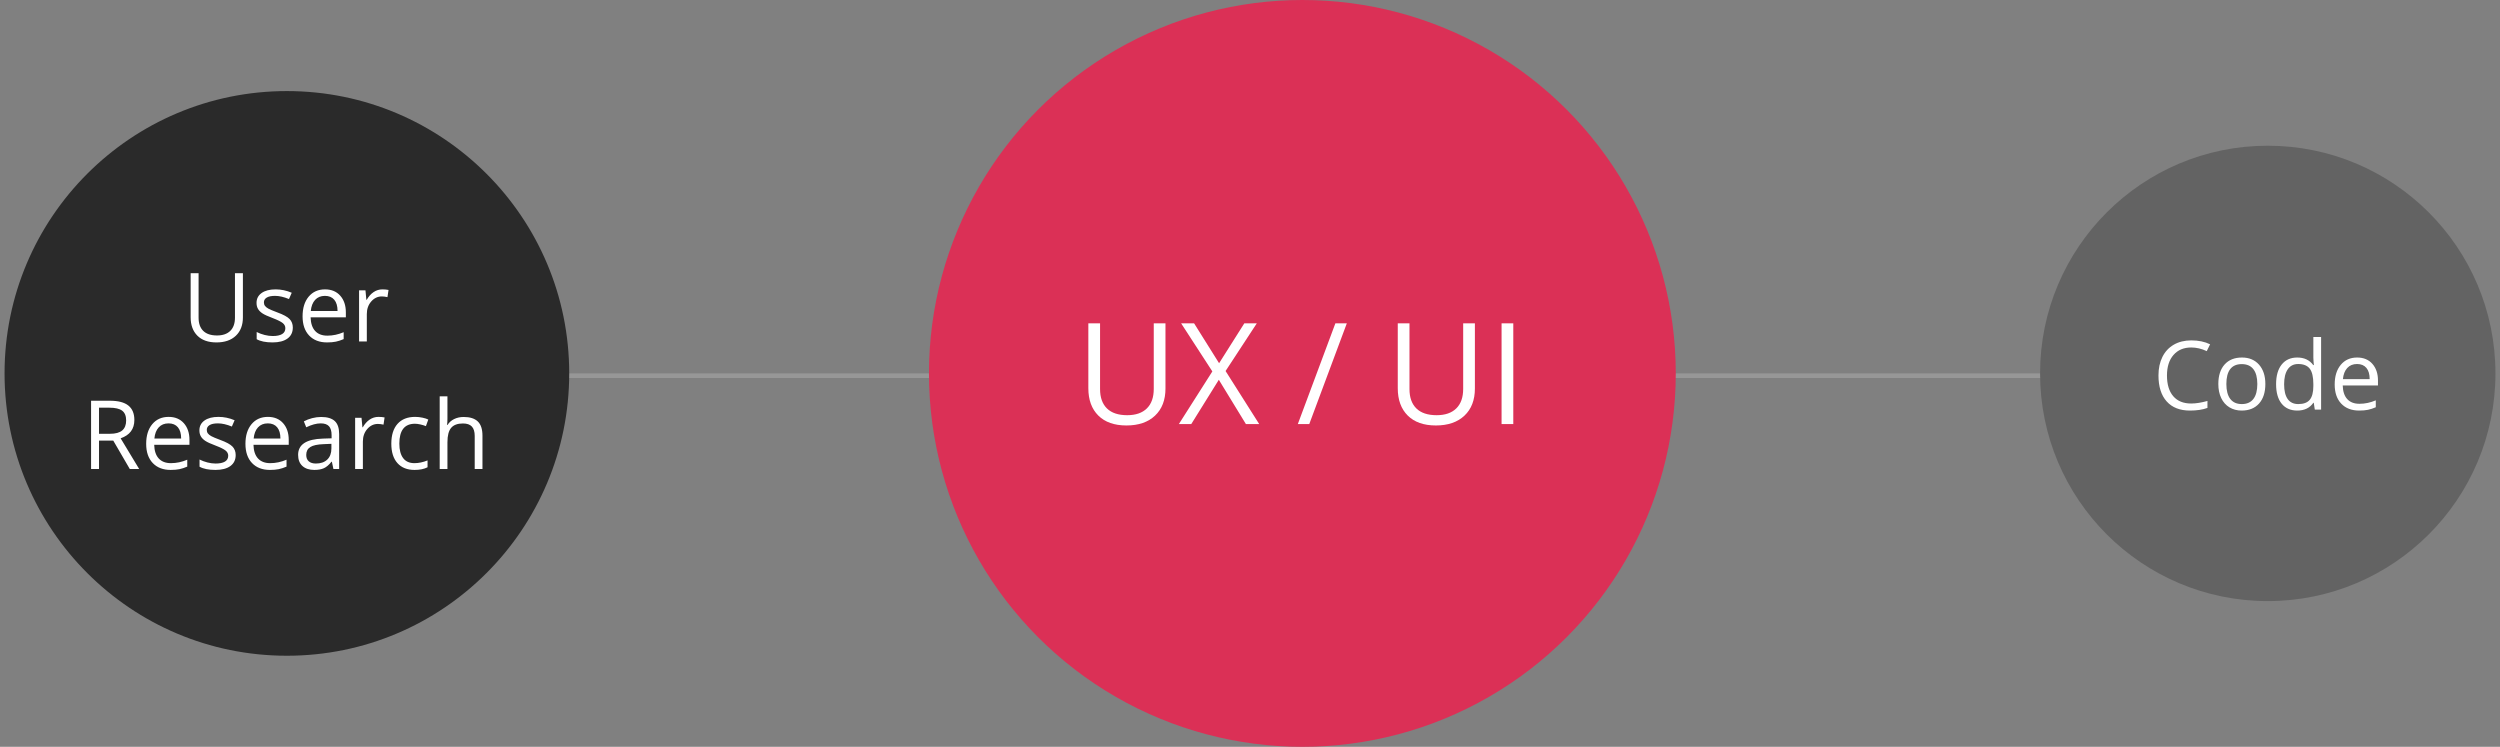 <?xml version="1.0" encoding="UTF-8"?>
<svg width="549px" height="164px" viewBox="0 0 549 164" version="1.1" xmlns="http://www.w3.org/2000/svg" xmlns:xlink="http://www.w3.org/1999/xlink">
    <rect x="0" y="0" width="549" height="164" fill="#808080" stroke="none"/>
    <!-- Generator: Sketch 63.1 (92452) - https://sketch.com -->
    <title>Assets/Skills</title>
    <desc>Created with Sketch.</desc>
    <g id="Assets/Skills" stroke="none" stroke-width="1" fill="none" fill-rule="evenodd">
        <line x1="458" y1="82.5" x2="360" y2="82.5" id="Line-4-Copy" stroke="#979797" stroke-linecap="square"></line>
        <line x1="204.5" y1="82.5" x2="106.5" y2="82.5" id="Line-4" stroke="#979797" stroke-linecap="square"></line>
        <circle id="Oval-Copy" fill="#636363" cx="498" cy="82" r="50"></circle>
        <path d="M480.911,90.16 C482.436,90.16 483.717,89.965 484.756,89.576 L484.756,89.576 L484.756,88.048 C483.417,88.424 482.224,88.612 481.178,88.612 C479.476,88.612 478.165,88.077 477.245,87.007 C476.326,85.937 475.866,84.421 475.866,82.459 C475.866,80.552 476.343,79.05 477.297,77.953 C478.25,76.856 479.551,76.307 481.198,76.307 C482.333,76.307 483.468,76.574 484.603,77.107 L484.603,77.107 L485.341,75.61 C484.165,75.036 482.791,74.749 481.219,74.749 C479.742,74.749 478.459,75.063 477.368,75.692 C476.278,76.321 475.444,77.216 474.866,78.378 C474.289,79.541 474,80.894 474,82.439 C474,84.907 474.6,86.811 475.8,88.15 C476.999,89.49 478.703,90.16 480.911,90.16 Z M492.262,90.16 C493.889,90.16 495.164,89.646 496.087,88.617 C497.01,87.588 497.471,86.158 497.471,84.326 C497.471,82.542 497.008,81.126 496.082,80.081 C495.156,79.035 493.906,78.512 492.334,78.512 C490.707,78.512 489.436,79.023 488.52,80.045 C487.604,81.067 487.146,82.494 487.146,84.326 C487.146,85.508 487.357,86.541 487.781,87.422 C488.205,88.304 488.807,88.981 489.586,89.453 C490.365,89.924 491.257,90.16 492.262,90.16 Z M492.303,88.735 C491.189,88.735 490.345,88.359 489.771,87.607 C489.196,86.855 488.909,85.761 488.909,84.326 C488.909,82.876 489.193,81.786 489.76,81.055 C490.328,80.323 491.168,79.958 492.283,79.958 C493.411,79.958 494.263,80.328 494.841,81.07 C495.419,81.812 495.708,82.897 495.708,84.326 C495.708,85.768 495.419,86.864 494.841,87.612 C494.263,88.361 493.417,88.735 492.303,88.735 Z M504.485,90.16 C506.05,90.16 507.226,89.589 508.012,88.448 L508.012,88.448 L508.104,88.448 L508.33,89.955 L509.714,89.955 L509.714,74 L508.012,74 L508.012,78.573 L508.053,79.363 L508.125,80.173 L507.992,80.173 C507.178,79.065 506.009,78.512 504.485,78.512 C503.022,78.512 501.88,79.024 501.06,80.05 C500.24,81.075 499.83,82.514 499.83,84.367 C499.83,86.219 500.238,87.648 501.055,88.653 C501.872,89.658 503.015,90.16 504.485,90.16 Z M504.7,88.735 C503.682,88.735 502.909,88.369 502.383,87.638 C501.856,86.906 501.593,85.823 501.593,84.387 C501.593,82.972 501.858,81.877 502.388,81.101 C502.918,80.325 503.682,79.937 504.68,79.937 C505.842,79.937 506.688,80.277 507.218,80.957 C507.747,81.637 508.012,82.774 508.012,84.367 L508.012,84.367 L508.012,84.726 C508.012,86.134 507.751,87.154 507.228,87.786 C506.705,88.419 505.862,88.735 504.7,88.735 Z M518.071,90.16 C518.83,90.16 519.478,90.104 520.014,89.991 C520.551,89.878 521.12,89.692 521.722,89.432 L521.722,89.432 L521.722,87.915 C520.539,88.42 519.343,88.673 518.133,88.673 C516.984,88.673 516.094,88.332 515.462,87.648 C514.829,86.964 514.496,85.963 514.462,84.644 L514.462,84.644 L522.204,84.644 L522.204,83.567 C522.204,82.049 521.793,80.827 520.973,79.901 C520.153,78.975 519.039,78.512 517.63,78.512 C516.126,78.512 514.928,79.045 514.036,80.111 C513.144,81.178 512.698,82.617 512.698,84.428 C512.698,86.226 513.178,87.631 514.139,88.643 C515.099,89.654 516.41,90.16 518.071,90.16 Z M520.378,83.259 L514.503,83.259 C514.599,82.22 514.915,81.407 515.451,80.819 C515.988,80.231 516.708,79.937 517.61,79.937 C518.499,79.937 519.182,80.222 519.661,80.793 C520.139,81.364 520.378,82.186 520.378,83.259 L520.378,83.259 Z" id="Code" fill="#FFFFFF" fill-rule="nonzero"></path>
        <circle id="Oval" fill="#2A2A2A" cx="63" cy="82" r="62"></circle>
        <path d="M47.537,75.196 C49.342,75.196 50.76,74.708 51.792,73.73 C52.824,72.752 53.341,71.409 53.341,69.7 L53.341,69.7 L53.341,60 L51.597,60 L51.597,69.762 C51.597,71.02 51.256,71.985 50.572,72.658 C49.888,73.332 48.914,73.668 47.65,73.668 C46.323,73.668 45.319,73.333 44.635,72.664 C43.951,71.994 43.61,71.033 43.61,69.782 L43.61,69.782 L43.61,60 L41.866,60 L41.866,69.659 C41.866,71.382 42.36,72.735 43.348,73.72 C44.336,74.704 45.732,75.196 47.537,75.196 Z M59.852,75.196 C61.26,75.196 62.354,74.913 63.133,74.345 C63.912,73.778 64.302,72.971 64.302,71.925 C64.302,71.18 64.068,70.562 63.6,70.069 C63.131,69.577 62.231,69.088 60.898,68.603 C59.927,68.241 59.271,67.964 58.929,67.772 C58.587,67.581 58.339,67.379 58.186,67.167 C58.032,66.956 57.955,66.699 57.955,66.398 C57.955,65.954 58.16,65.605 58.57,65.353 C58.98,65.1 59.589,64.973 60.395,64.973 C61.311,64.973 62.333,65.206 63.461,65.67 L63.461,65.67 L64.066,64.286 C62.911,63.794 61.728,63.548 60.518,63.548 C59.219,63.548 58.198,63.813 57.452,64.343 C56.707,64.872 56.335,65.595 56.335,66.511 C56.335,67.024 56.442,67.465 56.658,67.834 C56.873,68.203 57.201,68.533 57.642,68.823 C58.083,69.114 58.826,69.454 59.872,69.844 C60.973,70.268 61.713,70.635 62.092,70.946 C62.472,71.257 62.661,71.631 62.661,72.069 C62.661,72.65 62.422,73.082 61.944,73.366 C61.465,73.65 60.781,73.792 59.893,73.792 C59.319,73.792 58.722,73.713 58.104,73.556 C57.485,73.398 56.906,73.183 56.365,72.91 L56.365,72.91 L56.365,74.489 C57.199,74.96 58.362,75.196 59.852,75.196 Z M71.818,75.196 C72.577,75.196 73.225,75.14 73.761,75.027 C74.298,74.914 74.867,74.728 75.469,74.468 L75.469,74.468 L75.469,72.951 C74.286,73.457 73.09,73.709 71.88,73.709 C70.731,73.709 69.841,73.368 69.208,72.684 C68.576,72 68.243,70.999 68.209,69.68 L68.209,69.68 L75.95,69.68 L75.95,68.603 C75.95,67.085 75.54,65.864 74.72,64.937 C73.9,64.011 72.785,63.548 71.377,63.548 C69.873,63.548 68.675,64.081 67.783,65.147 C66.891,66.214 66.445,67.653 66.445,69.464 C66.445,71.262 66.925,72.667 67.886,73.679 C68.846,74.69 70.157,75.196 71.818,75.196 Z M74.125,68.295 L68.25,68.295 C68.345,67.256 68.662,66.443 69.198,65.855 C69.735,65.267 70.454,64.973 71.357,64.973 C72.245,64.973 72.929,65.259 73.407,65.829 C73.886,66.4 74.125,67.222 74.125,68.295 L74.125,68.295 Z M80.554,74.991 L80.554,68.962 C80.554,67.861 80.877,66.942 81.523,66.204 C82.169,65.465 82.947,65.096 83.856,65.096 C84.212,65.096 84.622,65.147 85.087,65.25 L85.087,65.25 L85.323,63.671 C84.926,63.589 84.478,63.548 83.979,63.548 C83.275,63.548 82.629,63.746 82.041,64.143 C81.453,64.539 80.951,65.103 80.534,65.834 L80.534,65.834 L80.452,65.834 L80.257,63.753 L78.852,63.753 L78.852,74.991 L80.554,74.991 Z M21.743,102.991 L21.743,96.757 L24.871,96.757 L28.5,102.991 L30.562,102.991 L26.491,96.254 C28.5,95.557 29.505,94.217 29.505,92.235 C29.505,90.82 29.066,89.76 28.188,89.056 C27.309,88.352 25.951,88 24.112,88 L24.112,88 L20,88 L20,102.991 L21.743,102.991 Z M24.132,95.26 L21.743,95.26 L21.743,89.528 L24.009,89.528 C25.301,89.528 26.24,89.747 26.824,90.184 C27.408,90.622 27.701,91.336 27.701,92.327 C27.701,93.305 27.414,94.038 26.839,94.527 C26.265,95.015 25.363,95.26 24.132,95.26 L24.132,95.26 Z M37.473,103.196 C38.231,103.196 38.879,103.14 39.416,103.027 C39.952,102.914 40.521,102.728 41.123,102.468 L41.123,102.468 L41.123,100.951 C39.94,101.457 38.744,101.709 37.534,101.709 C36.386,101.709 35.495,101.368 34.863,100.684 C34.231,100 33.897,98.999 33.863,97.68 L33.863,97.68 L41.605,97.68 L41.605,96.603 C41.605,95.085 41.195,93.864 40.375,92.937 C39.554,92.011 38.44,91.548 37.032,91.548 C35.528,91.548 34.33,92.081 33.438,93.147 C32.546,94.214 32.1,95.653 32.1,97.464 C32.1,99.262 32.58,100.667 33.54,101.679 C34.501,102.69 35.812,103.196 37.473,103.196 Z M39.78,96.295 L33.904,96.295 C34,95.256 34.316,94.443 34.853,93.855 C35.389,93.267 36.109,92.973 37.011,92.973 C37.9,92.973 38.583,93.259 39.062,93.829 C39.541,94.4 39.78,95.222 39.78,96.295 L39.78,96.295 Z M47.306,103.196 C48.714,103.196 49.808,102.913 50.587,102.345 C51.367,101.778 51.756,100.971 51.756,99.925 C51.756,99.18 51.522,98.562 51.054,98.069 C50.586,97.577 49.685,97.088 48.352,96.603 C47.381,96.241 46.725,95.964 46.383,95.772 C46.042,95.581 45.794,95.379 45.64,95.167 C45.486,94.956 45.409,94.699 45.409,94.398 C45.409,93.954 45.614,93.605 46.024,93.353 C46.435,93.1 47.043,92.973 47.85,92.973 C48.766,92.973 49.788,93.206 50.916,93.67 L50.916,93.67 L51.521,92.286 C50.365,91.794 49.183,91.548 47.973,91.548 C46.674,91.548 45.652,91.813 44.907,92.343 C44.162,92.872 43.789,93.595 43.789,94.511 C43.789,95.024 43.897,95.465 44.112,95.834 C44.327,96.203 44.656,96.533 45.096,96.823 C45.537,97.114 46.281,97.454 47.327,97.844 C48.427,98.268 49.167,98.635 49.547,98.946 C49.926,99.257 50.116,99.631 50.116,100.069 C50.116,100.65 49.876,101.082 49.398,101.366 C48.919,101.65 48.236,101.792 47.347,101.792 C46.773,101.792 46.177,101.713 45.558,101.556 C44.939,101.398 44.36,101.183 43.82,100.91 L43.82,100.91 L43.82,102.489 C44.654,102.96 45.816,103.196 47.306,103.196 Z M59.272,103.196 C60.031,103.196 60.679,103.14 61.216,103.027 C61.752,102.914 62.321,102.728 62.923,102.468 L62.923,102.468 L62.923,100.951 C61.74,101.457 60.544,101.709 59.334,101.709 C58.186,101.709 57.295,101.368 56.663,100.684 C56.031,100 55.697,98.999 55.663,97.68 L55.663,97.68 L63.405,97.68 L63.405,96.603 C63.405,95.085 62.995,93.864 62.174,92.937 C61.354,92.011 60.24,91.548 58.832,91.548 C57.328,91.548 56.13,92.081 55.238,93.147 C54.345,94.214 53.899,95.653 53.899,97.464 C53.899,99.262 54.38,100.667 55.34,101.679 C56.301,102.69 57.611,103.196 59.272,103.196 Z M61.58,96.295 L55.704,96.295 C55.8,95.256 56.116,94.443 56.653,93.855 C57.189,93.267 57.909,92.973 58.811,92.973 C59.7,92.973 60.383,93.259 60.862,93.829 C61.34,94.4 61.58,95.222 61.58,96.295 L61.58,96.295 Z M69.034,103.196 C69.868,103.196 70.564,103.072 71.121,102.822 C71.678,102.573 72.237,102.096 72.797,101.392 L72.797,101.392 L72.879,101.392 L73.218,102.991 L74.479,102.991 L74.479,95.321 C74.479,94.009 74.156,93.055 73.51,92.46 C72.864,91.866 71.871,91.568 70.531,91.568 C69.868,91.568 69.207,91.654 68.547,91.825 C67.887,91.996 67.281,92.231 66.727,92.532 L66.727,92.532 L67.25,93.834 C68.433,93.26 69.492,92.973 70.429,92.973 C71.263,92.973 71.869,93.183 72.249,93.604 C72.628,94.024 72.818,94.675 72.818,95.557 L72.818,95.557 L72.818,96.254 L70.911,96.316 C67.281,96.425 65.466,97.615 65.466,99.884 C65.466,100.944 65.782,101.761 66.414,102.335 C67.047,102.909 67.92,103.196 69.034,103.196 Z M69.373,101.792 C68.703,101.792 68.181,101.631 67.809,101.31 C67.436,100.988 67.25,100.52 67.25,99.905 C67.25,99.119 67.549,98.539 68.147,98.167 C68.745,97.794 69.721,97.584 71.075,97.536 L71.075,97.536 L72.777,97.464 L72.777,98.479 C72.777,99.525 72.474,100.339 71.869,100.92 C71.264,101.501 70.432,101.792 69.373,101.792 Z M79.688,102.991 L79.688,96.962 C79.688,95.861 80.011,94.942 80.657,94.204 C81.303,93.465 82.081,93.096 82.99,93.096 C83.345,93.096 83.755,93.147 84.22,93.25 L84.22,93.25 L84.456,91.671 C84.06,91.589 83.612,91.548 83.113,91.548 C82.409,91.548 81.763,91.746 81.175,92.143 C80.587,92.539 80.084,93.103 79.667,93.834 L79.667,93.834 L79.585,93.834 L79.391,91.753 L77.986,91.753 L77.986,102.991 L79.688,102.991 Z M91.049,103.196 C92.191,103.196 93.138,103.001 93.89,102.612 L93.89,102.612 L93.89,101.104 C92.905,101.508 91.945,101.709 91.008,101.709 C89.915,101.709 89.089,101.34 88.532,100.602 C87.975,99.864 87.696,98.804 87.696,97.423 C87.696,94.511 88.838,93.055 91.121,93.055 C91.463,93.055 91.856,93.105 92.3,93.204 C92.745,93.303 93.155,93.428 93.531,93.578 L93.531,93.578 L94.054,92.132 C93.746,91.975 93.322,91.838 92.782,91.722 C92.242,91.606 91.702,91.548 91.162,91.548 C89.487,91.548 88.197,92.061 87.291,93.086 C86.385,94.111 85.933,95.564 85.933,97.444 C85.933,99.276 86.379,100.693 87.271,101.694 C88.163,102.696 89.422,103.196 91.049,103.196 Z M98.258,102.991 L98.258,97.116 C98.258,95.653 98.53,94.6 99.073,93.958 C99.616,93.315 100.479,92.994 101.662,92.994 C102.551,92.994 103.204,93.219 103.621,93.67 C104.038,94.122 104.246,94.805 104.246,95.721 L104.246,95.721 L104.246,102.991 L105.948,102.991 L105.948,95.66 C105.948,94.238 105.605,93.2 104.918,92.548 C104.231,91.895 103.2,91.568 101.826,91.568 C101.033,91.568 100.327,91.724 99.709,92.035 C99.09,92.346 98.613,92.771 98.278,93.312 L98.278,93.312 L98.176,93.312 C98.23,92.929 98.258,92.447 98.258,91.866 L98.258,91.866 L98.258,87.036 L96.556,87.036 L96.556,102.991 L98.258,102.991 Z" id="UserResearch" fill="#FFFFFF" fill-rule="nonzero"></path>
        <circle id="Oval" fill="#DB3056" cx="286" cy="82" r="82"></circle>
        <path d="M247.371,93.433 C250.035,93.433 252.129,92.711 253.652,91.268 C255.176,89.825 255.938,87.842 255.938,85.319 L255.938,85.319 L255.938,71 L253.365,71 L253.365,85.41 C253.365,87.267 252.86,88.692 251.851,89.686 C250.842,90.68 249.404,91.177 247.537,91.177 C245.579,91.177 244.096,90.683 243.087,89.694 C242.078,88.705 241.573,87.287 241.573,85.44 L241.573,85.44 L241.573,71 L239,71 L239,85.259 C239,87.802 239.729,89.8 241.187,91.253 C242.645,92.706 244.707,93.433 247.371,93.433 Z M261.599,93.13 L267.654,83.397 L273.603,93.13 L276.524,93.13 L269.137,81.475 L275.994,71 L273.254,71 L267.714,79.764 L262.22,71 L259.374,71 L266.231,81.565 L258.875,93.13 L261.599,93.13 Z M287.513,93.13 L295.763,71 L293.25,71 L285,93.13 L287.513,93.13 Z M315.319,93.433 C317.983,93.433 320.077,92.711 321.601,91.268 C323.125,89.825 323.887,87.842 323.887,85.319 L323.887,85.319 L323.887,71 L321.313,71 L321.313,85.41 C321.313,87.267 320.809,88.692 319.8,89.686 C318.791,90.68 317.353,91.177 315.486,91.177 C313.528,91.177 312.045,90.683 311.036,89.694 C310.027,88.705 309.522,87.287 309.522,85.44 L309.522,85.44 L309.522,71 L306.949,71 L306.949,85.259 C306.949,87.802 307.678,89.8 309.136,91.253 C310.594,92.706 312.655,93.433 315.319,93.433 Z M332.318,93.13 L332.318,71 L329.745,71 L329.745,93.13 L332.318,93.13 Z" id="UX/UI" fill="#FFFFFF" fill-rule="nonzero"></path>
    </g>
</svg>